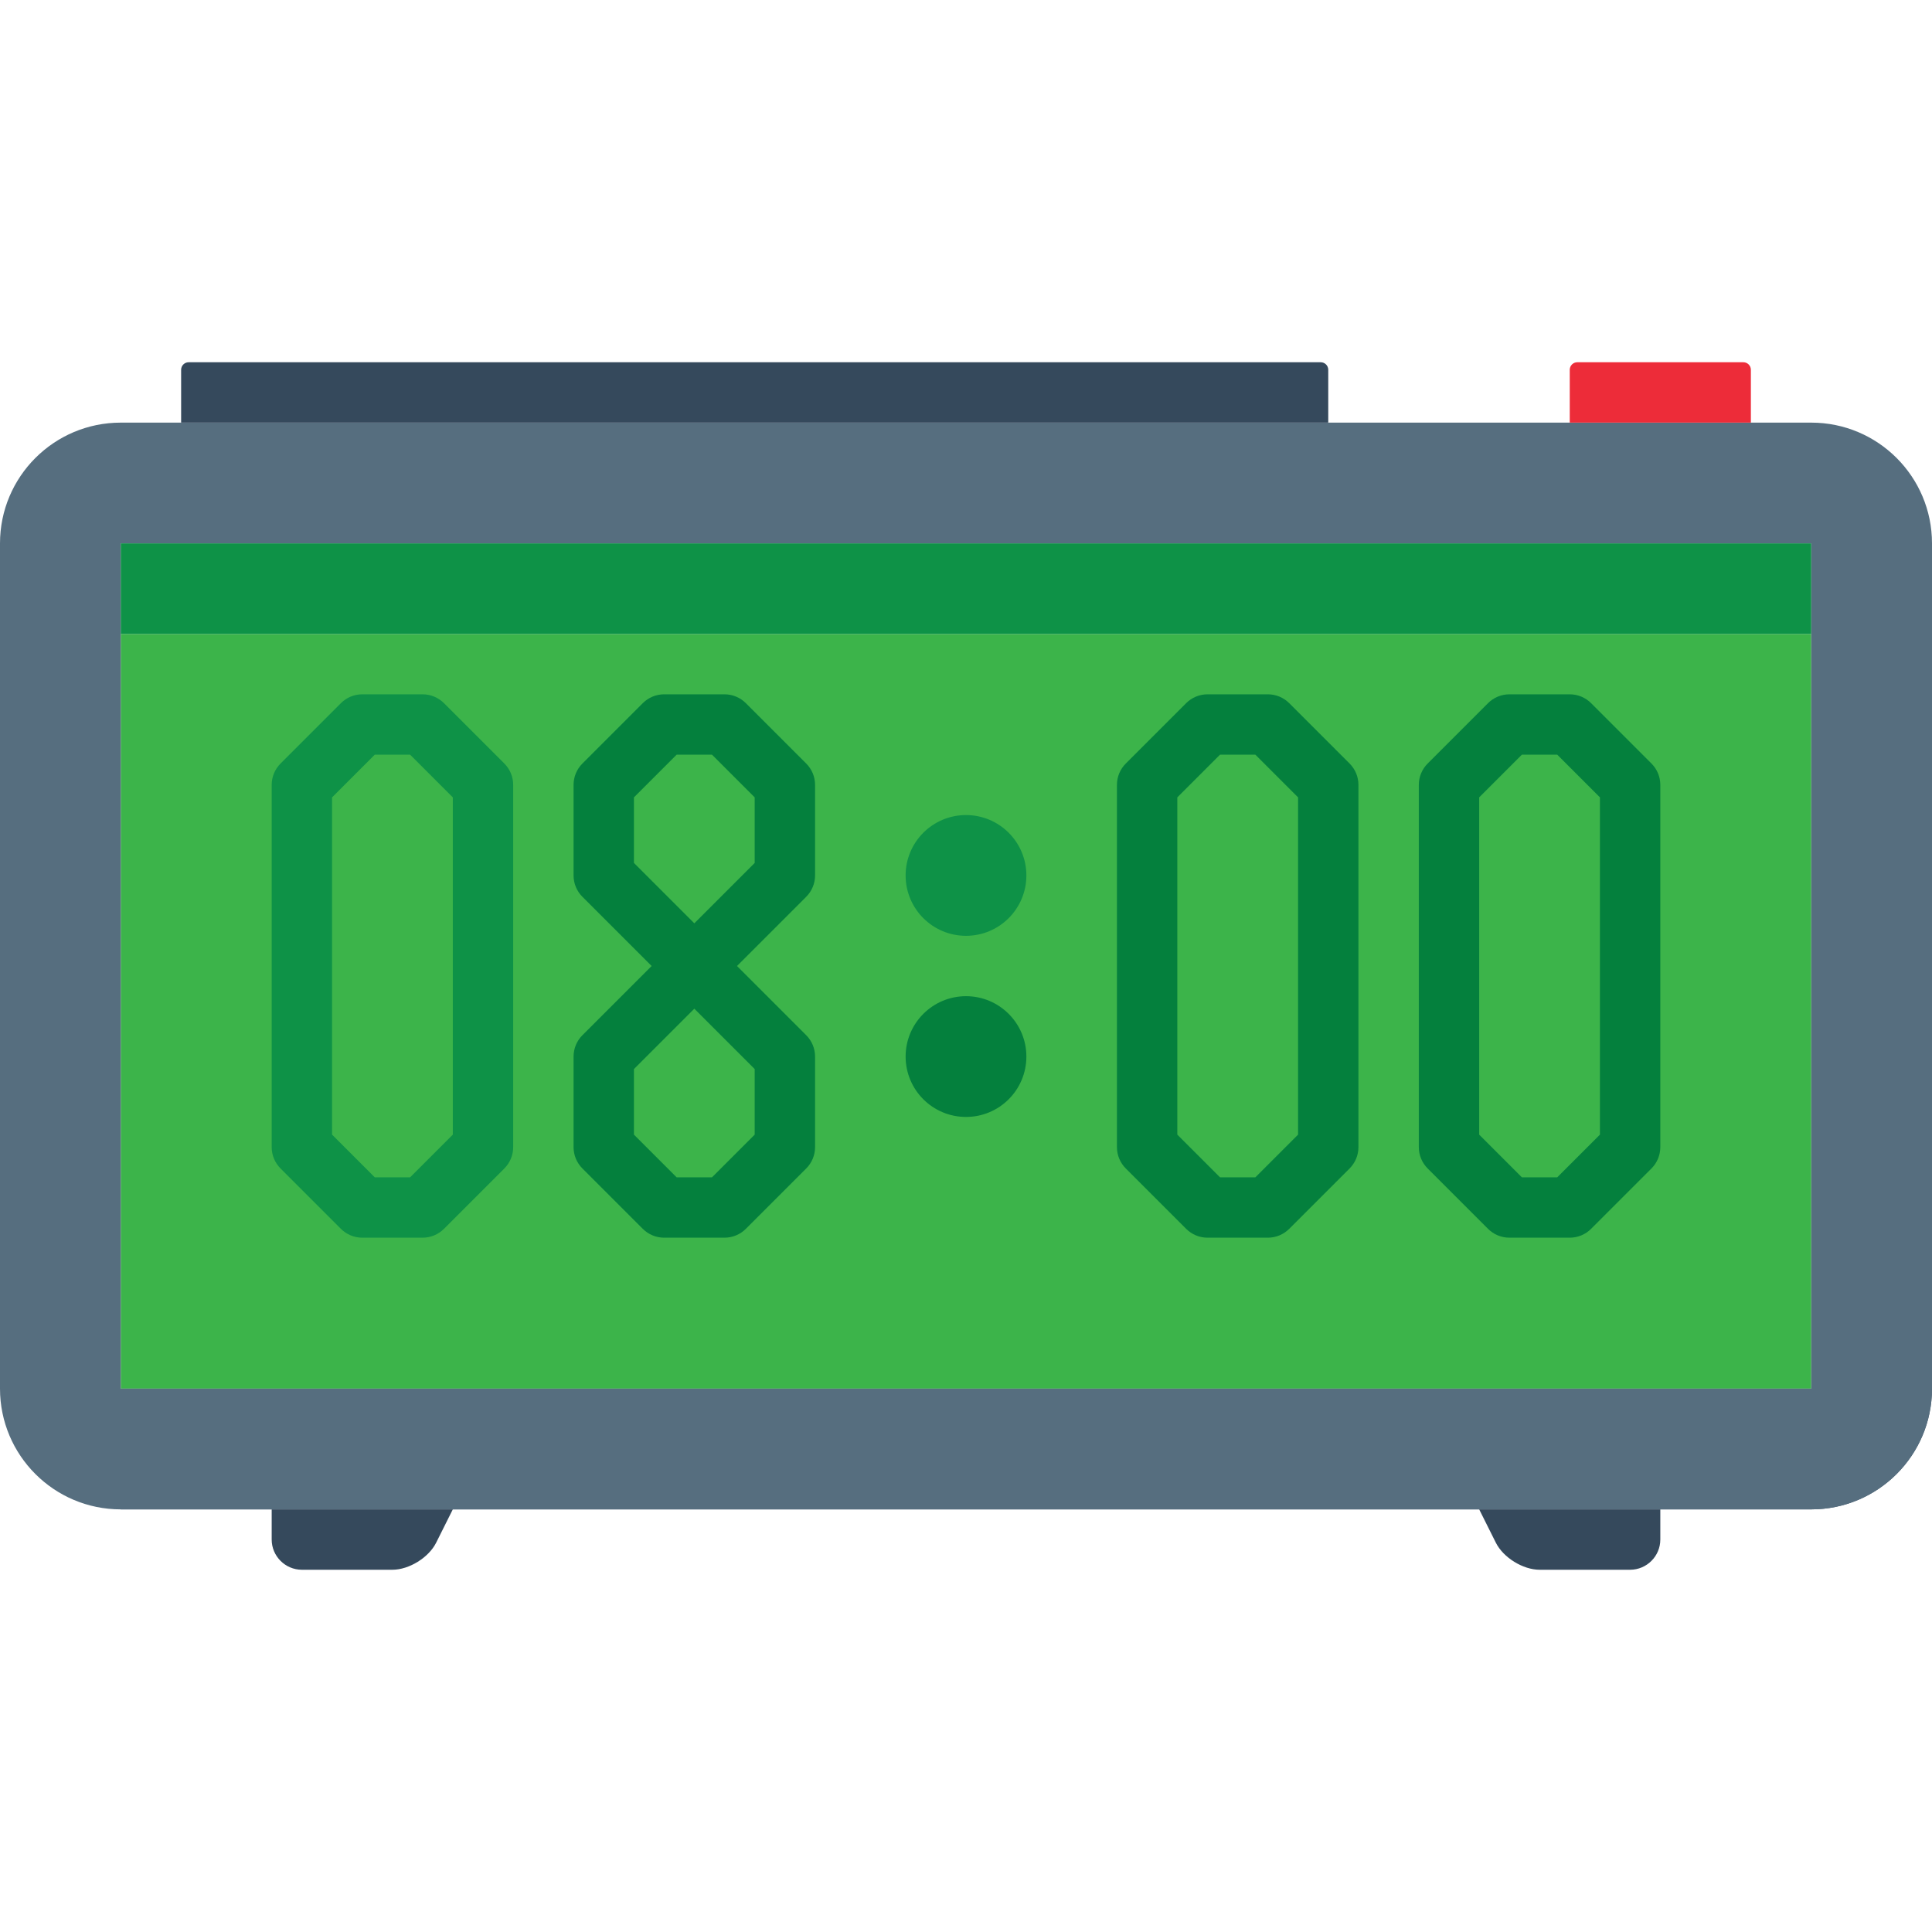 <?xml version="1.0" encoding="iso-8859-1"?>
<!-- Generator: Adobe Illustrator 18.0.0, SVG Export Plug-In . SVG Version: 6.00 Build 0)  -->
<!DOCTYPE svg PUBLIC "-//W3C//DTD SVG 1.1//EN" "http://www.w3.org/Graphics/SVG/1.1/DTD/svg11.dtd">
<svg version="1.1" id="Capa_1" xmlns="http://www.w3.org/2000/svg" xmlns:xlink="http://www.w3.org/1999/xlink" x="0px" y="0px"
	 viewBox="0 0 512 512" style="enable-background:new 0 0 512 512;" xml:space="preserve">
<g>
	<path style="fill:#3F556B;" d="M480,400c17.673,0,32-14.327,32-32V144l0,0c-8.837,0-16,7.163-16,16v208c0,8.837-7.163,16-16,16H48
		c-8.837,0-16,7.163-16,16l0,0H480z"/>
	<rect x="32" y="168" style="fill:#3CB44A;" width="448" height="200"/>
	<path style="fill:#566E7F;" d="M480,112H32c-17.673,0-32,14.327-32,32v224c0,17.673,14.327,32,32,32h448c17.673,0,32-14.327,32-32
		V144C512,126.327,497.673,112,480,112z M480,368H32V144h448V368z"/>
	<rect x="32" y="144" style="fill:#0E9247;" width="448" height="24"/>
	<path style="fill:#0E9247;" d="M256,216c-8.836,0-16,7.172-16,16c0,8.844,7.164,16,16,16s16-7.156,16-16
		C272,223.172,264.836,216,256,216z"/>
	<path style="fill:#04803D;" d="M256,264c-8.836,0-16,7.172-16,16c0,8.844,7.164,16,16,16s16-7.156,16-16
		C272,271.172,264.836,264,256,264z"/>
	<g>
		<path style="fill:#0E9247;" d="M112,328H96c-2.121,0-4.156-0.844-5.656-2.344l-16-16c-1.5-1.5-2.344-3.531-2.344-5.656v-96
			c0-2.125,0.844-4.156,2.344-5.656l16-16c1.5-1.5,3.535-2.344,5.656-2.344h16c2.121,0,4.156,0.844,5.656,2.344l16,16
			c1.5,1.5,2.344,3.531,2.344,5.656v96c0,2.125-0.844,4.156-2.344,5.656l-16,16C116.156,327.156,114.121,328,112,328z M99.313,312
			h9.375L120,300.688v-89.375L108.688,200h-9.375L88,211.313v89.375L99.313,312z"/>
	</g>
	<g>
		<path style="fill:#04803D;" d="M336,328h-16c-2.121,0-4.156-0.844-5.656-2.344l-16-16c-1.5-1.5-2.344-3.531-2.344-5.656v-96
			c0-2.125,0.844-4.156,2.344-5.656l16-16c1.5-1.5,3.535-2.344,5.656-2.344h16c2.121,0,4.156,0.844,5.656,2.344l16,16
			c1.5,1.5,2.344,3.531,2.344,5.656v96c0,2.125-0.844,4.156-2.344,5.656l-16,16C340.156,327.156,338.121,328,336,328z M323.313,312
			h9.375L344,300.688v-89.375L332.688,200h-9.375L312,211.313v89.375L323.313,312z"/>
	</g>
	<g>
		<path style="fill:#04803D;" d="M416,328h-16c-2.121,0-4.156-0.844-5.656-2.344l-16-16c-1.5-1.5-2.344-3.531-2.344-5.656v-96
			c0-2.125,0.844-4.156,2.344-5.656l16-16c1.5-1.5,3.535-2.344,5.656-2.344h16c2.121,0,4.156,0.844,5.656,2.344l16,16
			c1.5,1.5,2.344,3.531,2.344,5.656v96c0,2.125-0.844,4.156-2.344,5.656l-16,16C420.156,327.156,418.121,328,416,328z M403.313,312
			h9.375L424,300.688v-89.375L412.688,200h-9.375L392,211.313v89.375L403.313,312z"/>
	</g>
	<g>
		<path style="fill:#04803D;" d="M192,328h-16c-2.121,0-4.156-0.844-5.656-2.344l-16-16c-1.5-1.5-2.344-3.531-2.344-5.656v-24
			c0-2.125,0.844-4.156,2.344-5.656L172.688,256l-18.344-18.344c-1.5-1.5-2.344-3.531-2.344-5.656v-24
			c0-2.125,0.844-4.156,2.344-5.656l16-16c1.5-1.5,3.535-2.344,5.656-2.344h16c2.121,0,4.156,0.844,5.656,2.344l16,16
			c1.5,1.5,2.344,3.531,2.344,5.656v24c0,2.125-0.844,4.156-2.344,5.656L195.313,256l18.344,18.344c1.5,1.5,2.344,3.531,2.344,5.656
			v24c0,2.125-0.844,4.156-2.344,5.656l-16,16C196.156,327.156,194.121,328,192,328z M179.313,312h9.375L200,300.688v-17.375l-16-16
			l-16,16v17.375L179.313,312z M168,228.688l16,16l16-16v-17.375L188.688,200h-9.375L168,211.313V228.688z"/>
	</g>
	<path style="fill:#35495C;" d="M352,112H48V98c0-1.105,0.895-2,2-2h300c1.105,0,2,0.895,2,2V112z"/>
	<path style="fill:#ED2C39;" d="M464,112h-48V98c0-1.105,0.895-2,2-2h44c1.105,0,2,0.895,2,2V112z"/>
	<path style="fill:#35495C;" d="M72,400v8c0,4.4,3.6,8,8,8h24c4.4,0,9.609-3.22,11.578-7.155L120,400H72z"/>
	<path style="fill:#35495C;" d="M392,400l4.422,8.845C398.39,412.78,403.6,416,408,416h24c4.4,0,8-3.6,8-8v-8H392z"/>
</g>
<g>
</g>
<g>
</g>
<g>
</g>
<g>
</g>
<g>
</g>
<g>
</g>
<g>
</g>
<g>
</g>
<g>
</g>
<g>
</g>
<g>
</g>
<g>
</g>
<g>
</g>
<g>
</g>
<g>
</g>
</svg>
